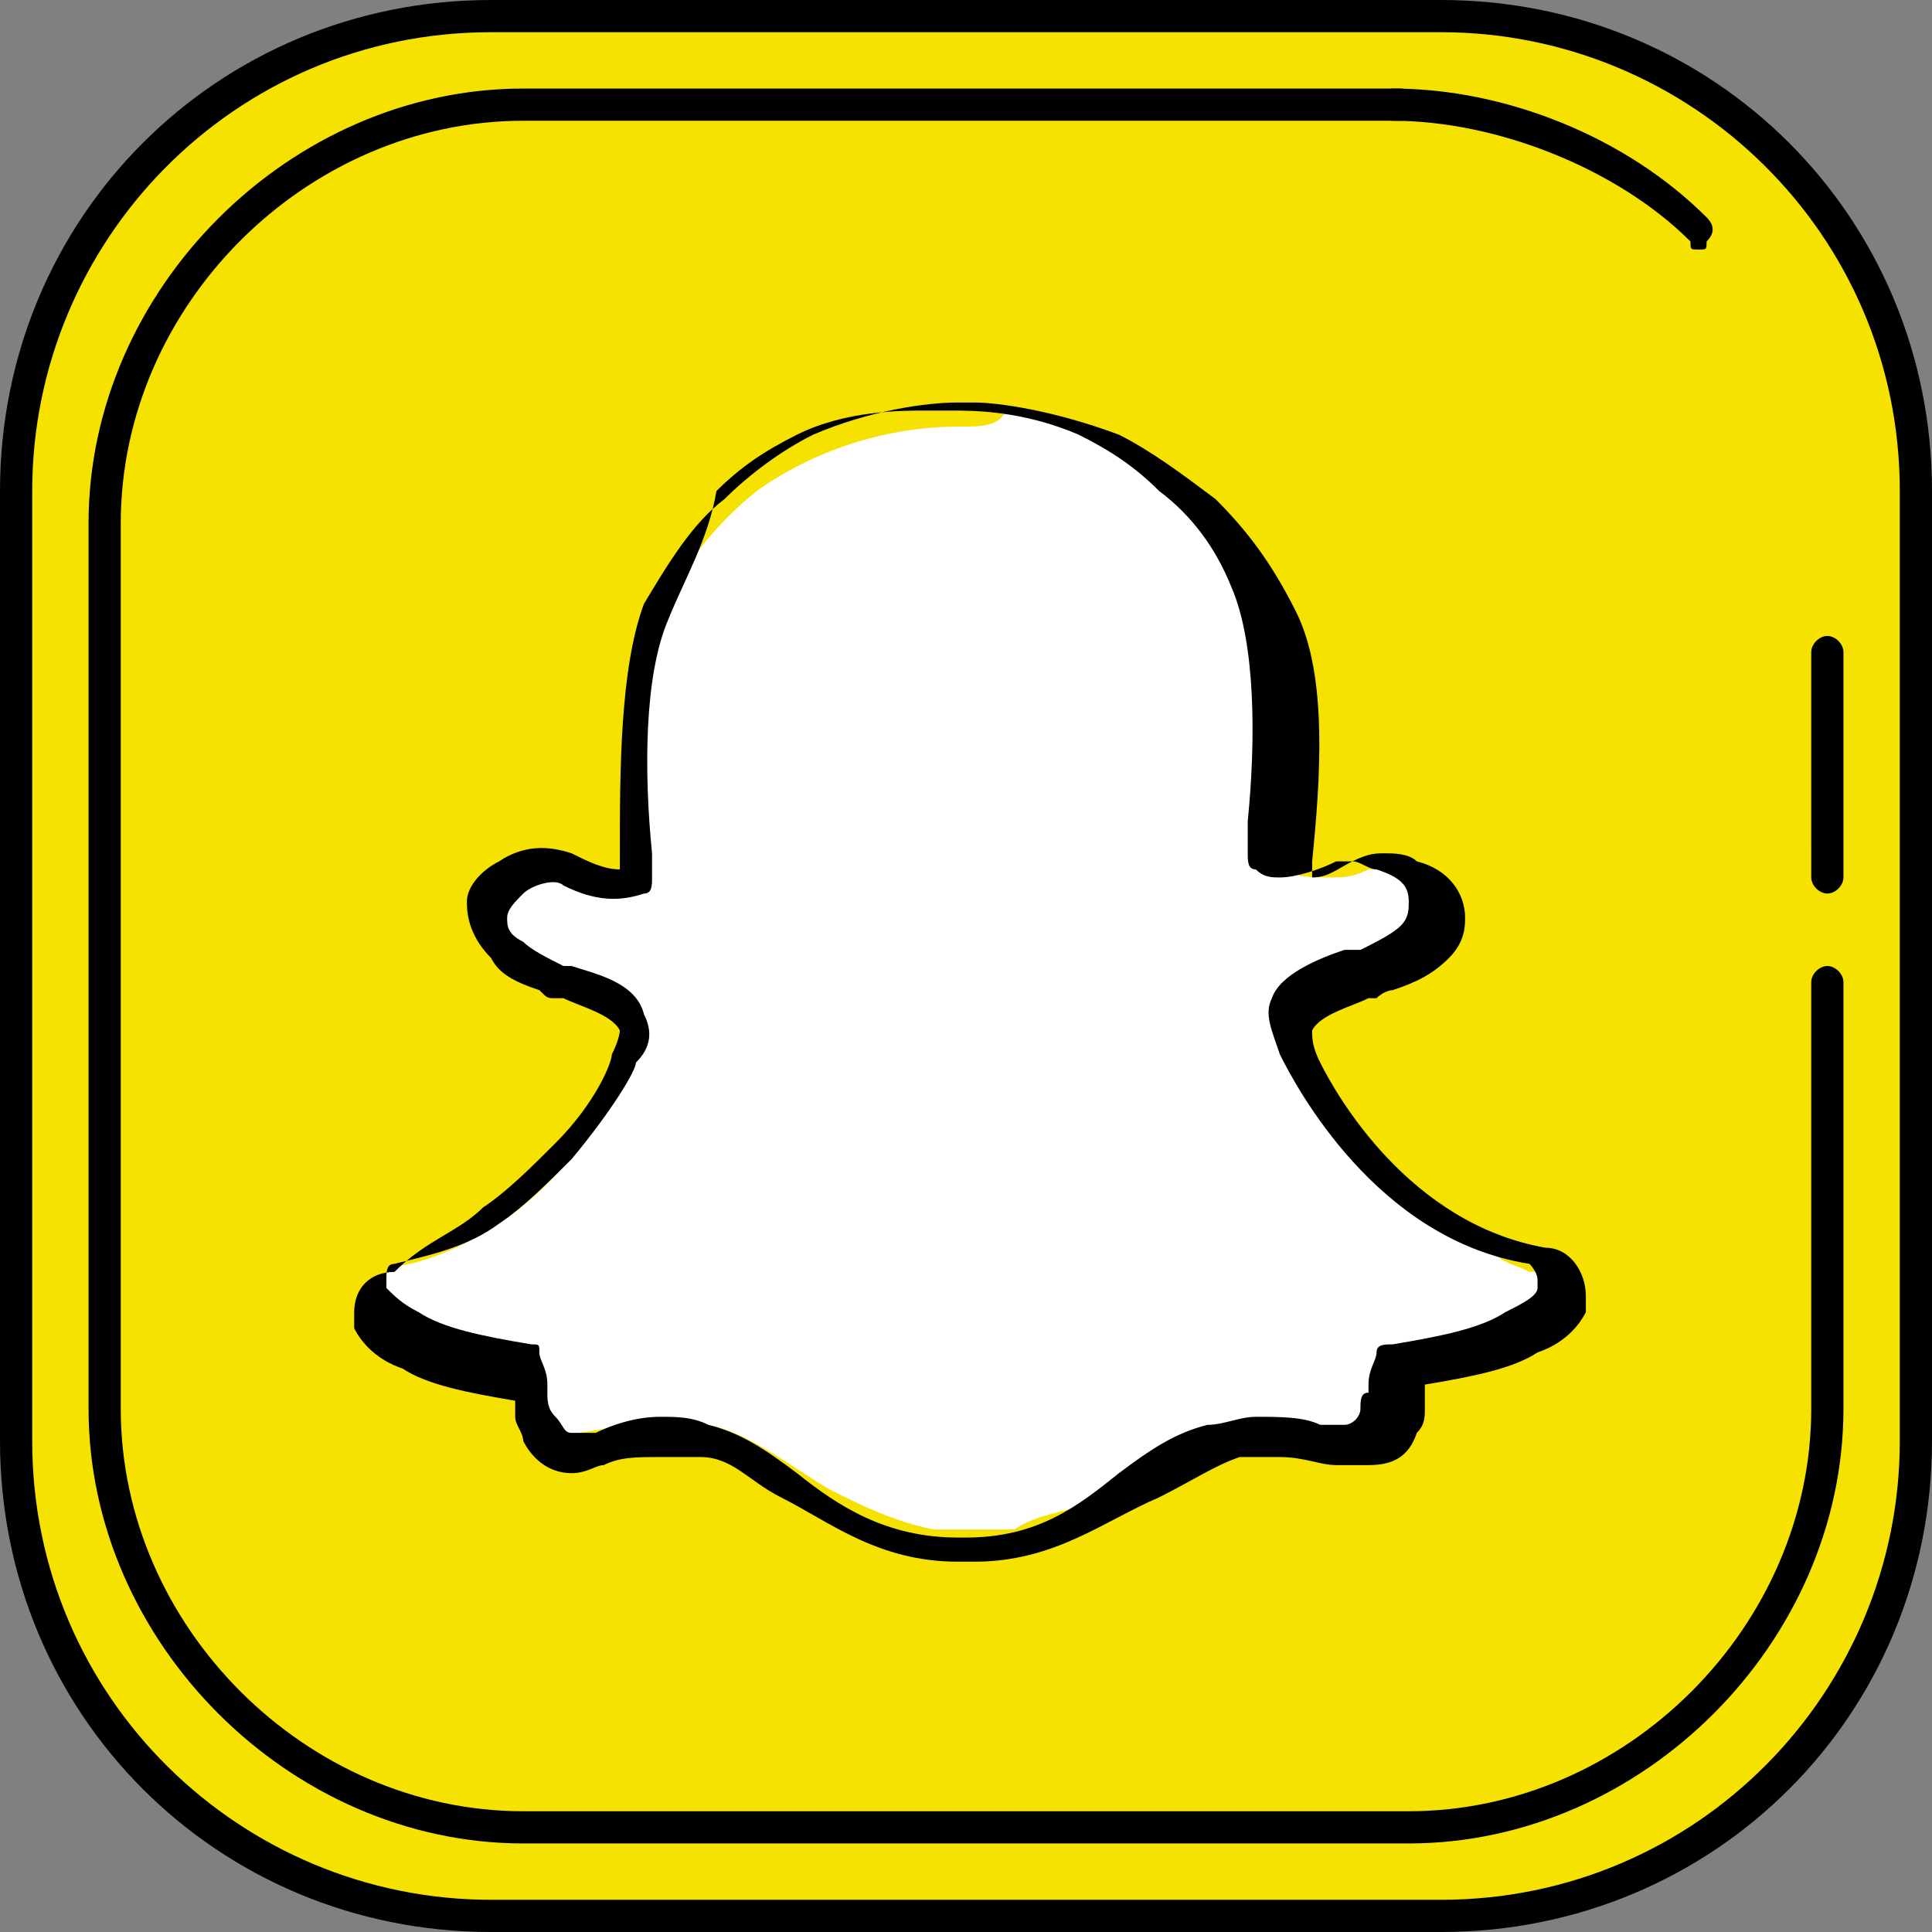 <svg xmlns="http://www.w3.org/2000/svg" viewBox="0 0 24 24"><rect x="0" y="0" width="24" height="24" fill="#808080" stroke="none"/><path d="M23.8 17.9c0 3.3-2.7 5.9-5.9 5.9H6.1c-3.3 0-5.9-2.7-5.9-5.9V6.1C.2 2.8 2.9.2 6.1.2h11.8c3.3 0 5.9 2.7 5.9 5.9v11.8z" fill="#f5e200"/><path d="M11.9 5.3c-.9 0-1.8.3-2.5.8-.5.4-1 1-1.2 1.6-.3.6-.2 1.3-.2 2 .1.5 0 .9 0 1.3v.1h-.6c-.2 0-.3-.1-.5-.2-.2 0-.3 0-.5.1-.1.1-.2.2-.3.4 0 .1.1.2.2.3.1.1.1.1.2.1.3.2.7.4 1 .4.2.2.4.3.4.5.1.2 0 .5-.2.8-.4.7-.9 1.3-1.5 1.7-.3.2-.7.4-1.1.5-.1 0-.3.1-.4.2 0 .1 0 .2.1.3.1.1.1.1.2.1.3.2.7.3 1 .4.2.1.5.1.6.2 0 0 0 .1.1.2.1.2.1.4.2.6 0 .1.1.1.1.1h.2c.6-.1 1.1-.2 1.6-.1s1 .5 1.5.8c.4.2.8.4 1.3.5h1c.3-.2.6-.2.8-.3.5-.3 1-.7 1.6-.9.2-.1.4-.1.6-.1.5 0 .9 0 1.3.1.1 0 .1 0 .2-.1v-.1s0-.1 0 0c.1-.3.1-.5.3-.7.1-.1.2-.1.3-.1.4 0 .7-.2 1.1-.3.1-.1.3-.1.4-.3.1-.2.1-.3-.1-.4H19c-.2-.1-.3-.1-.4-.2-.8-.2-1.4-.8-1.9-1.4-.3-.4-.5-.7-.7-1.2-.1-.2-.1-.4 0-.5.1-.2.4-.3.7-.4.3-.1.6-.2.9-.5 0 0 .1-.1.1-.2s.2-.2 0-.3c0-.2-.1-.3-.2-.3H17c-.2.1-.3.1-.5.1s-.4 0-.5-.1v-.1c0-.4-.1-.6-.1-1 0-.5.1-1.1 0-1.6-.2-.9-.8-1.8-1.5-2.3-.5-.4-1.2-.5-1.9-.7-.1.2-.3.2-.6.2z" fill="#fff"/><path d="M17.9 24H6.1C2.7 24 0 21.3 0 17.9V6.1C0 2.7 2.7 0 6.1 0h11.8C21.3 0 24 2.7 24 6.1v11.8c0 3.4-2.7 6.1-6.1 6.1zM6.1.4C2.9.4.4 3 .4 6.1v11.8c0 3.2 2.6 5.7 5.7 5.7h11.8c3.2 0 5.7-2.6 5.7-5.7V6.1c0-3.2-2.6-5.7-5.7-5.7H6.1z"/><path d="M17.5 22.9h-11c-2.9 0-5.4-2.5-5.4-5.4v-11c0-2.9 2.5-5.4 5.4-5.4h10.9c.1 0 .2.1.2.2s-.1.2-.2.2H6.5c-2.7 0-5 2.3-5 5v11c0 2.7 2.3 5 5 5h11c2.7 0 5-2.3 5-5v-5.3c0-.1.1-.2.2-.2s.2.1.2.2v5.3c0 2.9-2.5 5.4-5.4 5.4z"/><path d="M21.1 3.1c-.1 0-.1 0-.1-.1-.9-.9-2.4-1.5-3.7-1.5-.1 0-.2-.1-.2-.2s.1-.2.2-.2c1.4 0 2.9.6 3.9 1.6.1.1.1.2 0 .3 0 .1 0 .1-.1.1zm1.6 8c-.1 0-.2-.1-.2-.2V8.1c0-.1.1-.2.2-.2s.2.1.2.2v2.8c0 .1-.1.2-.2.2zm-10.6 8.3h-.2c-1 0-1.6-.5-2.2-.8-.4-.2-.6-.5-1-.5h-.5c-.3 0-.5 0-.7.1-.1 0-.2.1-.4.1-.3 0-.5-.2-.6-.4 0-.1-.1-.2-.1-.3v-.2c-.6-.1-1.1-.2-1.4-.4-.3-.1-.5-.3-.6-.5v-.2c0-.3.2-.5.5-.5.4-.4.8-.5 1.1-.8.3-.2.6-.5.9-.8.5-.5.7-1 .7-1.1.1-.2.1-.3.1-.3-.1-.2-.5-.3-.7-.4h-.1c-.1 0-.1 0-.2-.1-.3-.1-.5-.2-.6-.4-.3-.3-.3-.6-.3-.7 0-.2.2-.4.4-.5.3-.2.6-.2.9-.1.2.1.4.2.6.2v-.2c0-1 0-2.3.3-3.1.3-.5.6-1 1-1.3.3-.3.7-.6 1.1-.8.7-.3 1.4-.4 1.8-.4h.2c.3 0 1 .1 1.8.4.4.2.8.5 1.2.8.4.4.7.8 1 1.4.4.8.3 2.1.2 3.1v.2c.2 0 .3-.1.5-.2s.3-.1.4-.1c.1 0 .3 0 .4.1.4.1.6.4.6.7 0 .1 0 .3-.2.5s-.4.3-.7.4c0 0-.1 0-.2.1H17c-.2.1-.6.2-.7.4 0 .1 0 .2.1.4.2.4 1.1 2 2.8 2.3.3 0 .5.3.5.6v.2c-.1.2-.3.4-.6.5-.3.2-.8.3-1.4.4v.3c0 .1 0 .2-.1.3-.1.3-.3.4-.6.4h-.4c-.2 0-.4-.1-.7-.1h-.5c-.3.1-.6.3-1 .5-.7.3-1.3.8-2.3.8zm-3.9-1.8c.2 0 .4 0 .6.1.4.1.7.3 1.1.6.5.4 1.1.8 2 .8h.1c.9 0 1.4-.4 1.9-.8.4-.3.7-.5 1.1-.6.2 0 .4-.1.6-.1.3 0 .6 0 .8.1h.3c.1 0 .2-.1.2-.2s0-.2.1-.2v-.1c0-.2.1-.3.1-.4 0-.1.1-.1.2-.1.6-.1 1.1-.2 1.4-.4.2-.1.4-.2.4-.3v-.1c0-.1-.1-.2-.1-.2-1.9-.3-2.9-2.2-3.1-2.6-.1-.3-.2-.5-.1-.7.1-.3.6-.5.9-.6h.2c.2-.1.4-.2.5-.3.1-.1.1-.2.1-.3 0-.2-.1-.3-.4-.4-.1 0-.2-.1-.3-.1h-.2c-.2.1-.5.2-.7.2-.1 0-.2 0-.3-.1-.1 0-.1-.1-.1-.2v-.4c.1-1 .1-2.2-.2-2.9-.2-.5-.5-.9-.9-1.2-.3-.3-.6-.5-1-.7-.7-.3-1.3-.3-1.6-.3h-.3c-.3 0-1 0-1.6.3-.4.2-.7.4-1 .7-.1.6-.4 1.1-.6 1.6-.3.7-.3 1.9-.2 2.9v.3c0 .1 0 .2-.1.2-.3.1-.6.1-1-.1-.1-.1-.4 0-.5.1-.1.1-.2.2-.2.3 0 .1 0 .2.2.3.1.1.3.2.5.3-.1 0 0 0 0 0h.1c.3.1.8.2.9.6.1.2.1.4-.1.6 0 .1-.3.6-.8 1.2-.3.3-.6.6-.9.8-.4.3-.9.4-1.3.5-.1 0-.1.1-.1.2v.1c.1.1.2.2.4.3.3.2.8.3 1.4.4.1 0 .1 0 .1.1s.1.2.1.4v.1c0 .1 0 .2.1.3s.1.2.2.2h.3c.2-.1.5-.2.8-.2z"/></svg>